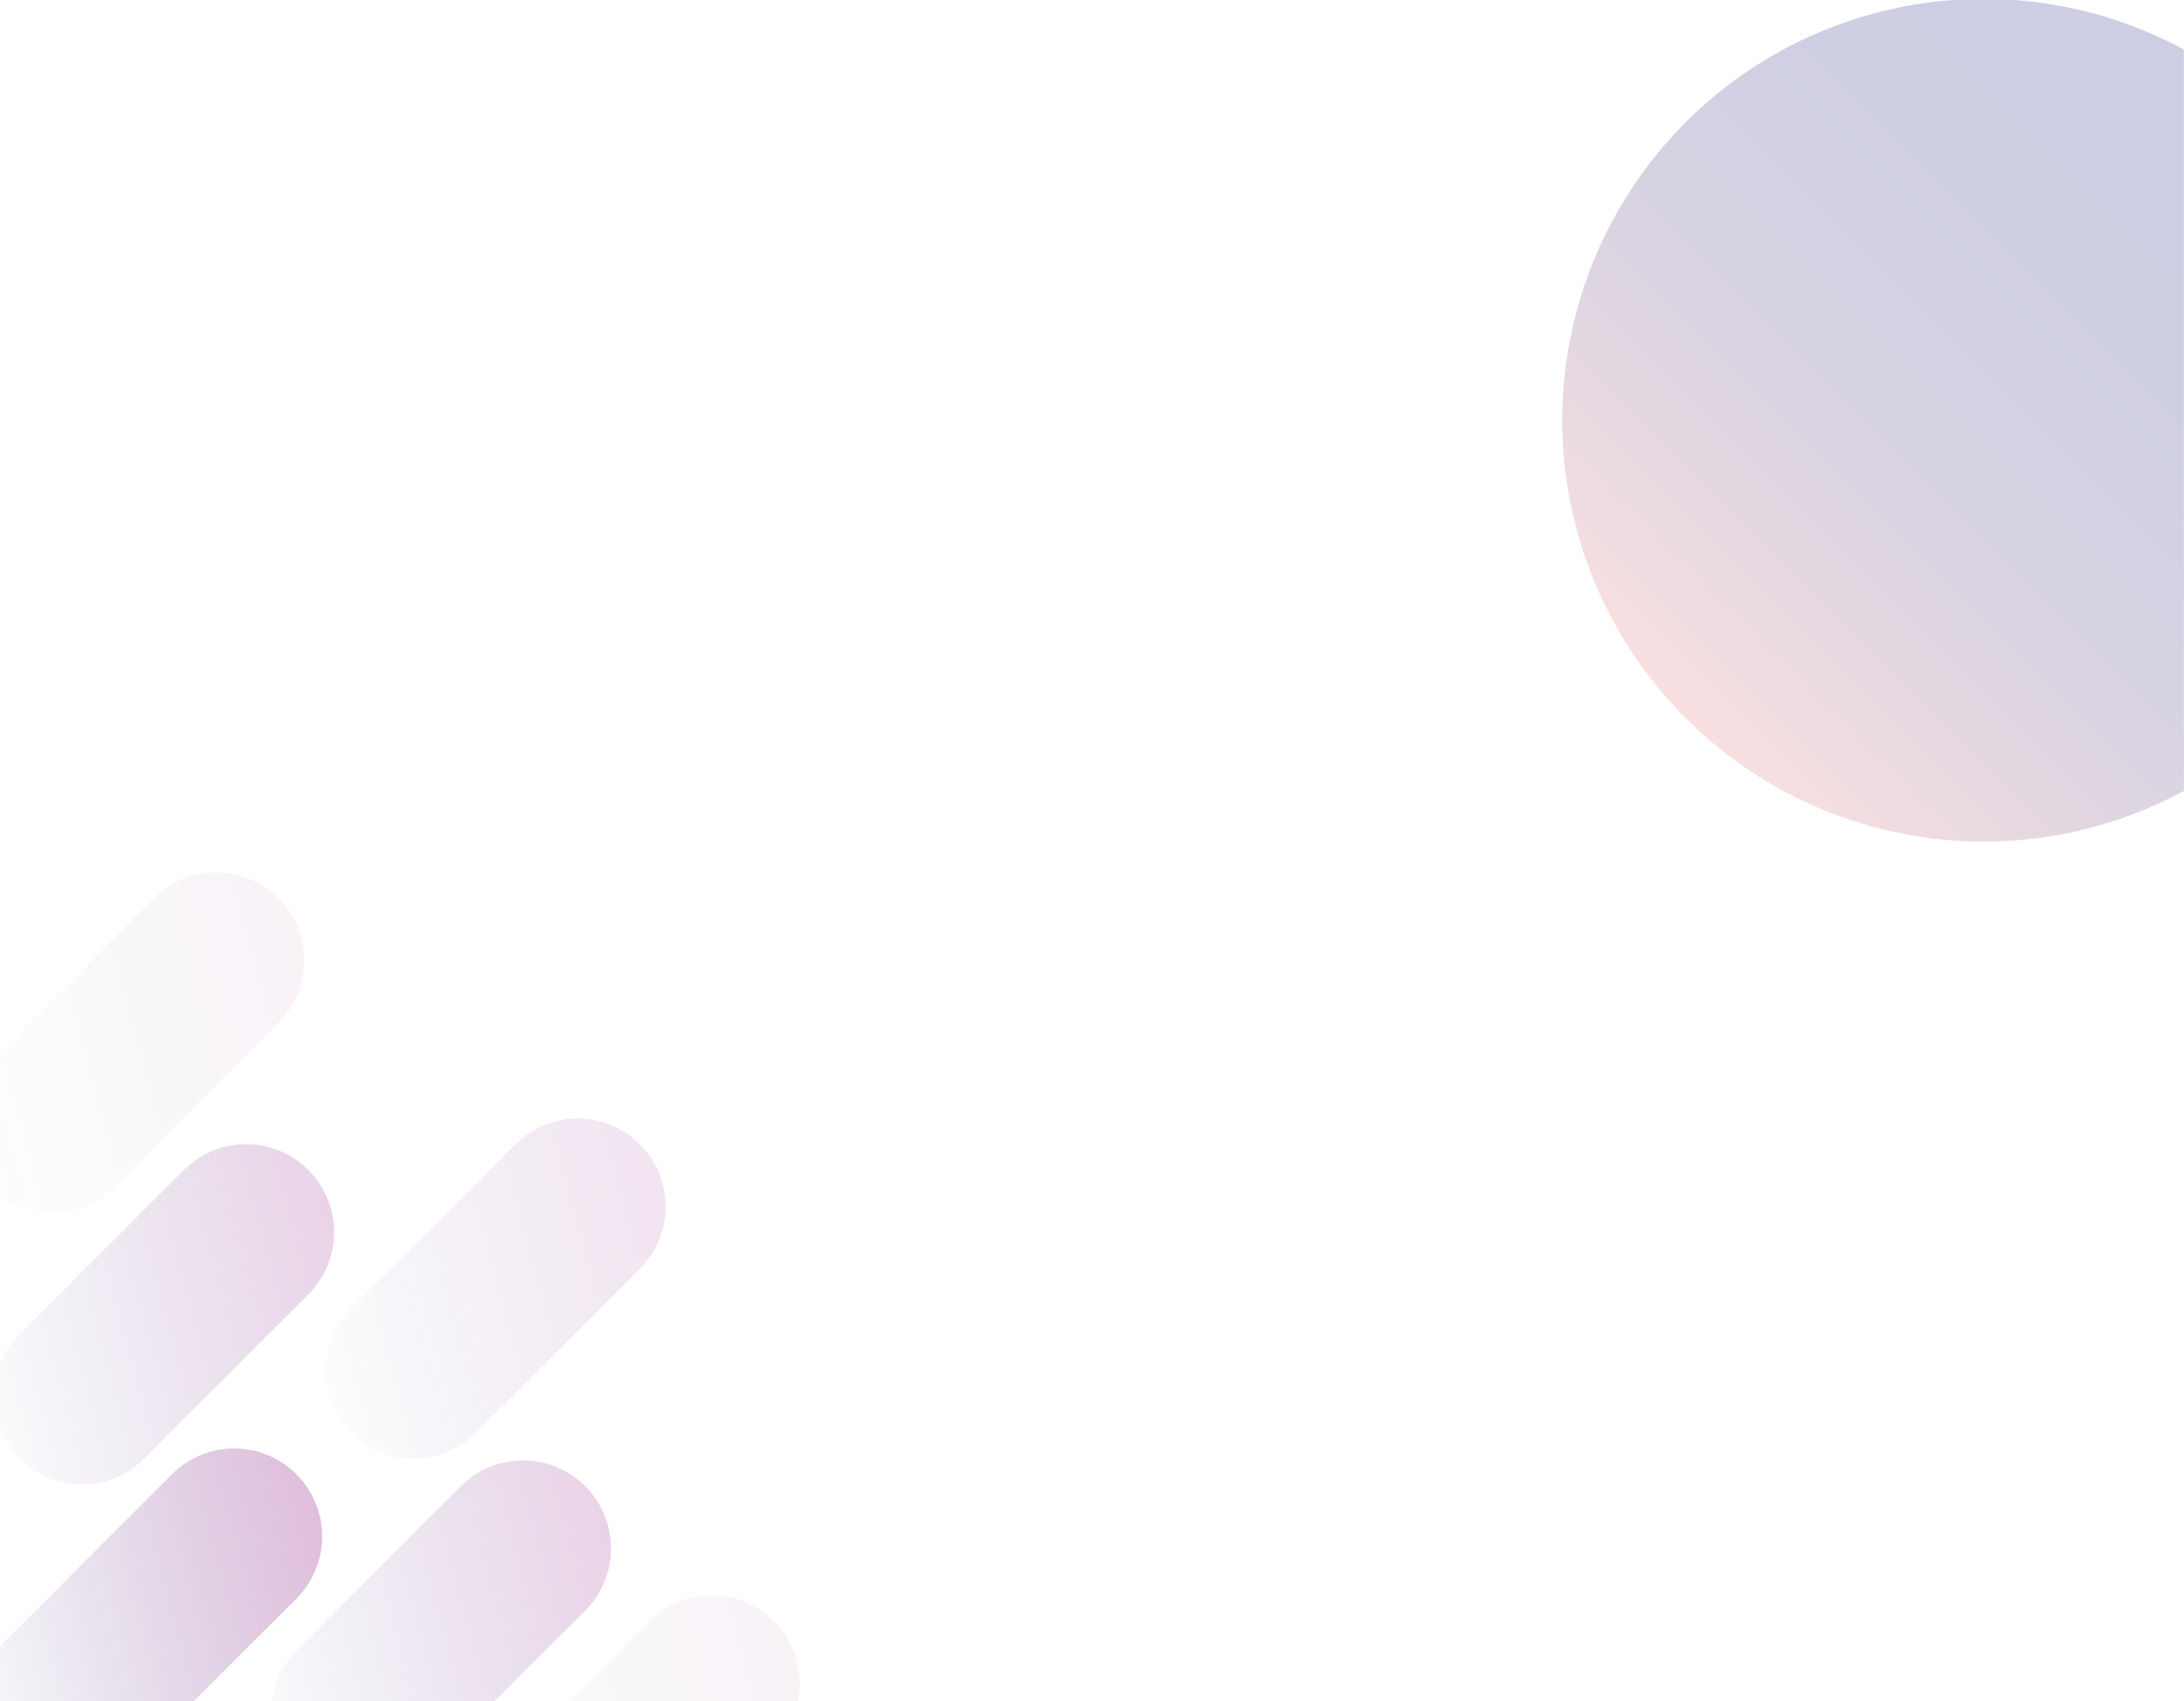 <?xml version="1.0" encoding="utf-8"?>
<!-- Generator: Adobe Illustrator 18.0.0, SVG Export Plug-In . SVG Version: 6.00 Build 0)  -->
<!DOCTYPE svg PUBLIC "-//W3C//DTD SVG 1.1//EN" "http://www.w3.org/Graphics/SVG/1.1/DTD/svg11.dtd">
<svg version="1.1" id="Capa_1" xmlns="http://www.w3.org/2000/svg" xmlns:xlink="http://www.w3.org/1999/xlink" x="0px" y="0px"
	 viewBox="0 0 1916.8 1493.1" enable-background="new 0 0 1916.8 1493.1" xml:space="preserve">
<g>
	<g>
		<defs>
			<rect id="SVGID_1_" x="0" y="729.2" width="965.3" height="763.9"/>
		</defs>
		<clipPath id="SVGID_2_">
			<use xlink:href="#SVGID_1_"  overflow="visible"/>
		</clipPath>
		
			<linearGradient id="SVGID_3_" gradientUnits="userSpaceOnUse" x1="-5491.132" y1="2911.975" x2="-5576.818" y2="3231.76" gradientTransform="matrix(0 -1 -1 0 3205.268 -4113.482)">
			<stop  offset="0" style="stop-color:#9C2D8D"/>
			<stop  offset="1" style="stop-color:#311C74;stop-opacity:0.1"/>
		</linearGradient>
		<path opacity="0.31" clip-path="url(#SVGID_2_)" fill="url(#SVGID_3_)" d="M150.9,1293.8L6.7,1438c-30.2,30.2-30.2,79,0,109.2l0,0
			c30.2,30.2,79,30.2,109.2,0L260.1,1403c30.2-30.2,30.2-79,0-109.2l0,0C229.9,1263.6,181.1,1263.6,150.9,1293.8z"/>
		
			<linearGradient id="SVGID_4_" gradientUnits="userSpaceOnUse" x1="-5201.632" y1="2610.475" x2="-5287.318" y2="2930.26" gradientTransform="matrix(0 -1 -1 0 3205.268 -4113.482)">
			<stop  offset="0" style="stop-color:#9C2D8D"/>
			<stop  offset="1" style="stop-color:#311C74;stop-opacity:0.1"/>
		</linearGradient>
		<path opacity="0.13" clip-path="url(#SVGID_2_)" fill="url(#SVGID_4_)" d="M452.4,1004.3l-144.2,144.2c-30.2,30.2-30.2,79,0,109.2
			l0,0c30.2,30.2,79,30.2,109.2,0l144.2-144.2c30.2-30.2,30.2-79,0-109.2l0,0C531.4,974.1,482.6,974.1,452.4,1004.3z"/>
		
			<linearGradient id="SVGID_5_" gradientUnits="userSpaceOnUse" x1="-4985.632" y1="2927.725" x2="-5071.318" y2="3247.51" gradientTransform="matrix(0 -1 -1 0 3205.268 -4113.482)">
			<stop  offset="0" style="stop-color:#9C2D8D"/>
			<stop  offset="1" style="stop-color:#311C74;stop-opacity:0.1"/>
		</linearGradient>
		<path opacity="6.000000e-002" clip-path="url(#SVGID_2_)" fill="url(#SVGID_5_)" d="M135.2,788.3L-9,932.5
			c-30.2,30.2-30.2,79,0,109.2l0,0c30.2,30.2,79,30.2,109.2,0l144.2-144.2c30.2-30.2,30.2-79,0-109.2l0,0
			C214.2,758.1,165.3,758.1,135.2,788.3z"/>
		
			<linearGradient id="SVGID_6_" gradientUnits="userSpaceOnUse" x1="-5620.132" y1="2492.725" x2="-5705.818" y2="2812.51" gradientTransform="matrix(0 -1 -1 0 3205.268 -4113.482)">
			<stop  offset="0" style="stop-color:#9C2D8D"/>
			<stop  offset="1" style="stop-color:#311C74;stop-opacity:0.1"/>
		</linearGradient>
		<path opacity="6.000000e-002" clip-path="url(#SVGID_2_)" fill="url(#SVGID_6_)" d="M570.2,1422.8L426,1567
			c-30.2,30.2-30.2,79,0,109.2l0,0c30.2,30.2,79,30.2,109.2,0L679.3,1532c30.2-30.2,30.2-79,0-109.2l0,0
			C649.2,1392.6,600.3,1392.6,570.2,1422.8z"/>
		
			<linearGradient id="SVGID_7_" gradientUnits="userSpaceOnUse" x1="-5501.632" y1="2658.475" x2="-5587.318" y2="2978.26" gradientTransform="matrix(0 -1 -1 0 3205.268 -4113.482)">
			<stop  offset="0" style="stop-color:#9C2D8D"/>
			<stop  offset="1" style="stop-color:#311C74;stop-opacity:0.1"/>
		</linearGradient>
		<path opacity="0.21" clip-path="url(#SVGID_2_)" fill="url(#SVGID_7_)" d="M404.4,1304.3l-144.2,144.2c-30.2,30.2-30.2,79,0,109.2
			l0,0c30.2,30.2,79,30.2,109.2,0l144.2-144.2c30.2-30.2,30.2-79,0-109.2l0,0C483.4,1274.1,434.6,1274.1,404.4,1304.3z"/>
		
			<linearGradient id="SVGID_8_" gradientUnits="userSpaceOnUse" x1="-5224.132" y1="2901.475" x2="-5309.818" y2="3221.26" gradientTransform="matrix(0 -1 -1 0 3205.268 -4113.482)">
			<stop  offset="0" style="stop-color:#9C2D8D"/>
			<stop  offset="1" style="stop-color:#311C74;stop-opacity:0.1"/>
		</linearGradient>
		<path opacity="0.21" clip-path="url(#SVGID_2_)" fill="url(#SVGID_8_)" d="M161.4,1026.8L17.2,1171c-30.2,30.2-30.2,79,0,109.2
			l0,0c30.2,30.2,79,30.2,109.2,0L270.6,1136c30.2-30.2,30.2-79,0-109.2l0,0C240.4,996.6,191.6,996.6,161.4,1026.8z"/>
	</g>
	<g>
		<defs>
			<rect id="SVGID_9_" x="1203.5" y="0" width="713.2" height="894.8"/>
		</defs>
		<clipPath id="SVGID_10_">
			<use xlink:href="#SVGID_9_"  overflow="visible"/>
		</clipPath>
		<linearGradient id="SVGID_11_" gradientUnits="userSpaceOnUse" x1="1479.417" y1="630.356" x2="2002.449" y2="107.324">
			<stop  offset="0" style="stop-color:#DF6363;stop-opacity:0.2"/>
			<stop  offset="2.094996e-002" style="stop-color:#D35E64;stop-opacity:0.2"/>
			<stop  offset="0.117" style="stop-color:#A34B67;stop-opacity:0.2"/>
			<stop  offset="0.218" style="stop-color:#78396A;stop-opacity:0.2"/>
			<stop  offset="0.323" style="stop-color:#542B6C;stop-opacity:0.2"/>
			<stop  offset="0.432" style="stop-color:#361F6E;stop-opacity:0.2"/>
			<stop  offset="0.548" style="stop-color:#201670;stop-opacity:0.2"/>
			<stop  offset="0.673" style="stop-color:#100F71;stop-opacity:0.2"/>
			<stop  offset="0.813" style="stop-color:#060B72;stop-opacity:0.2"/>
			<stop  offset="1" style="stop-color:#030A72;stop-opacity:0.2"/>
		</linearGradient>
		<circle clip-path="url(#SVGID_10_)" fill="url(#SVGID_11_)" cx="1740.9" cy="368.8" r="369.8"/>
	</g>
</g>
</svg>
